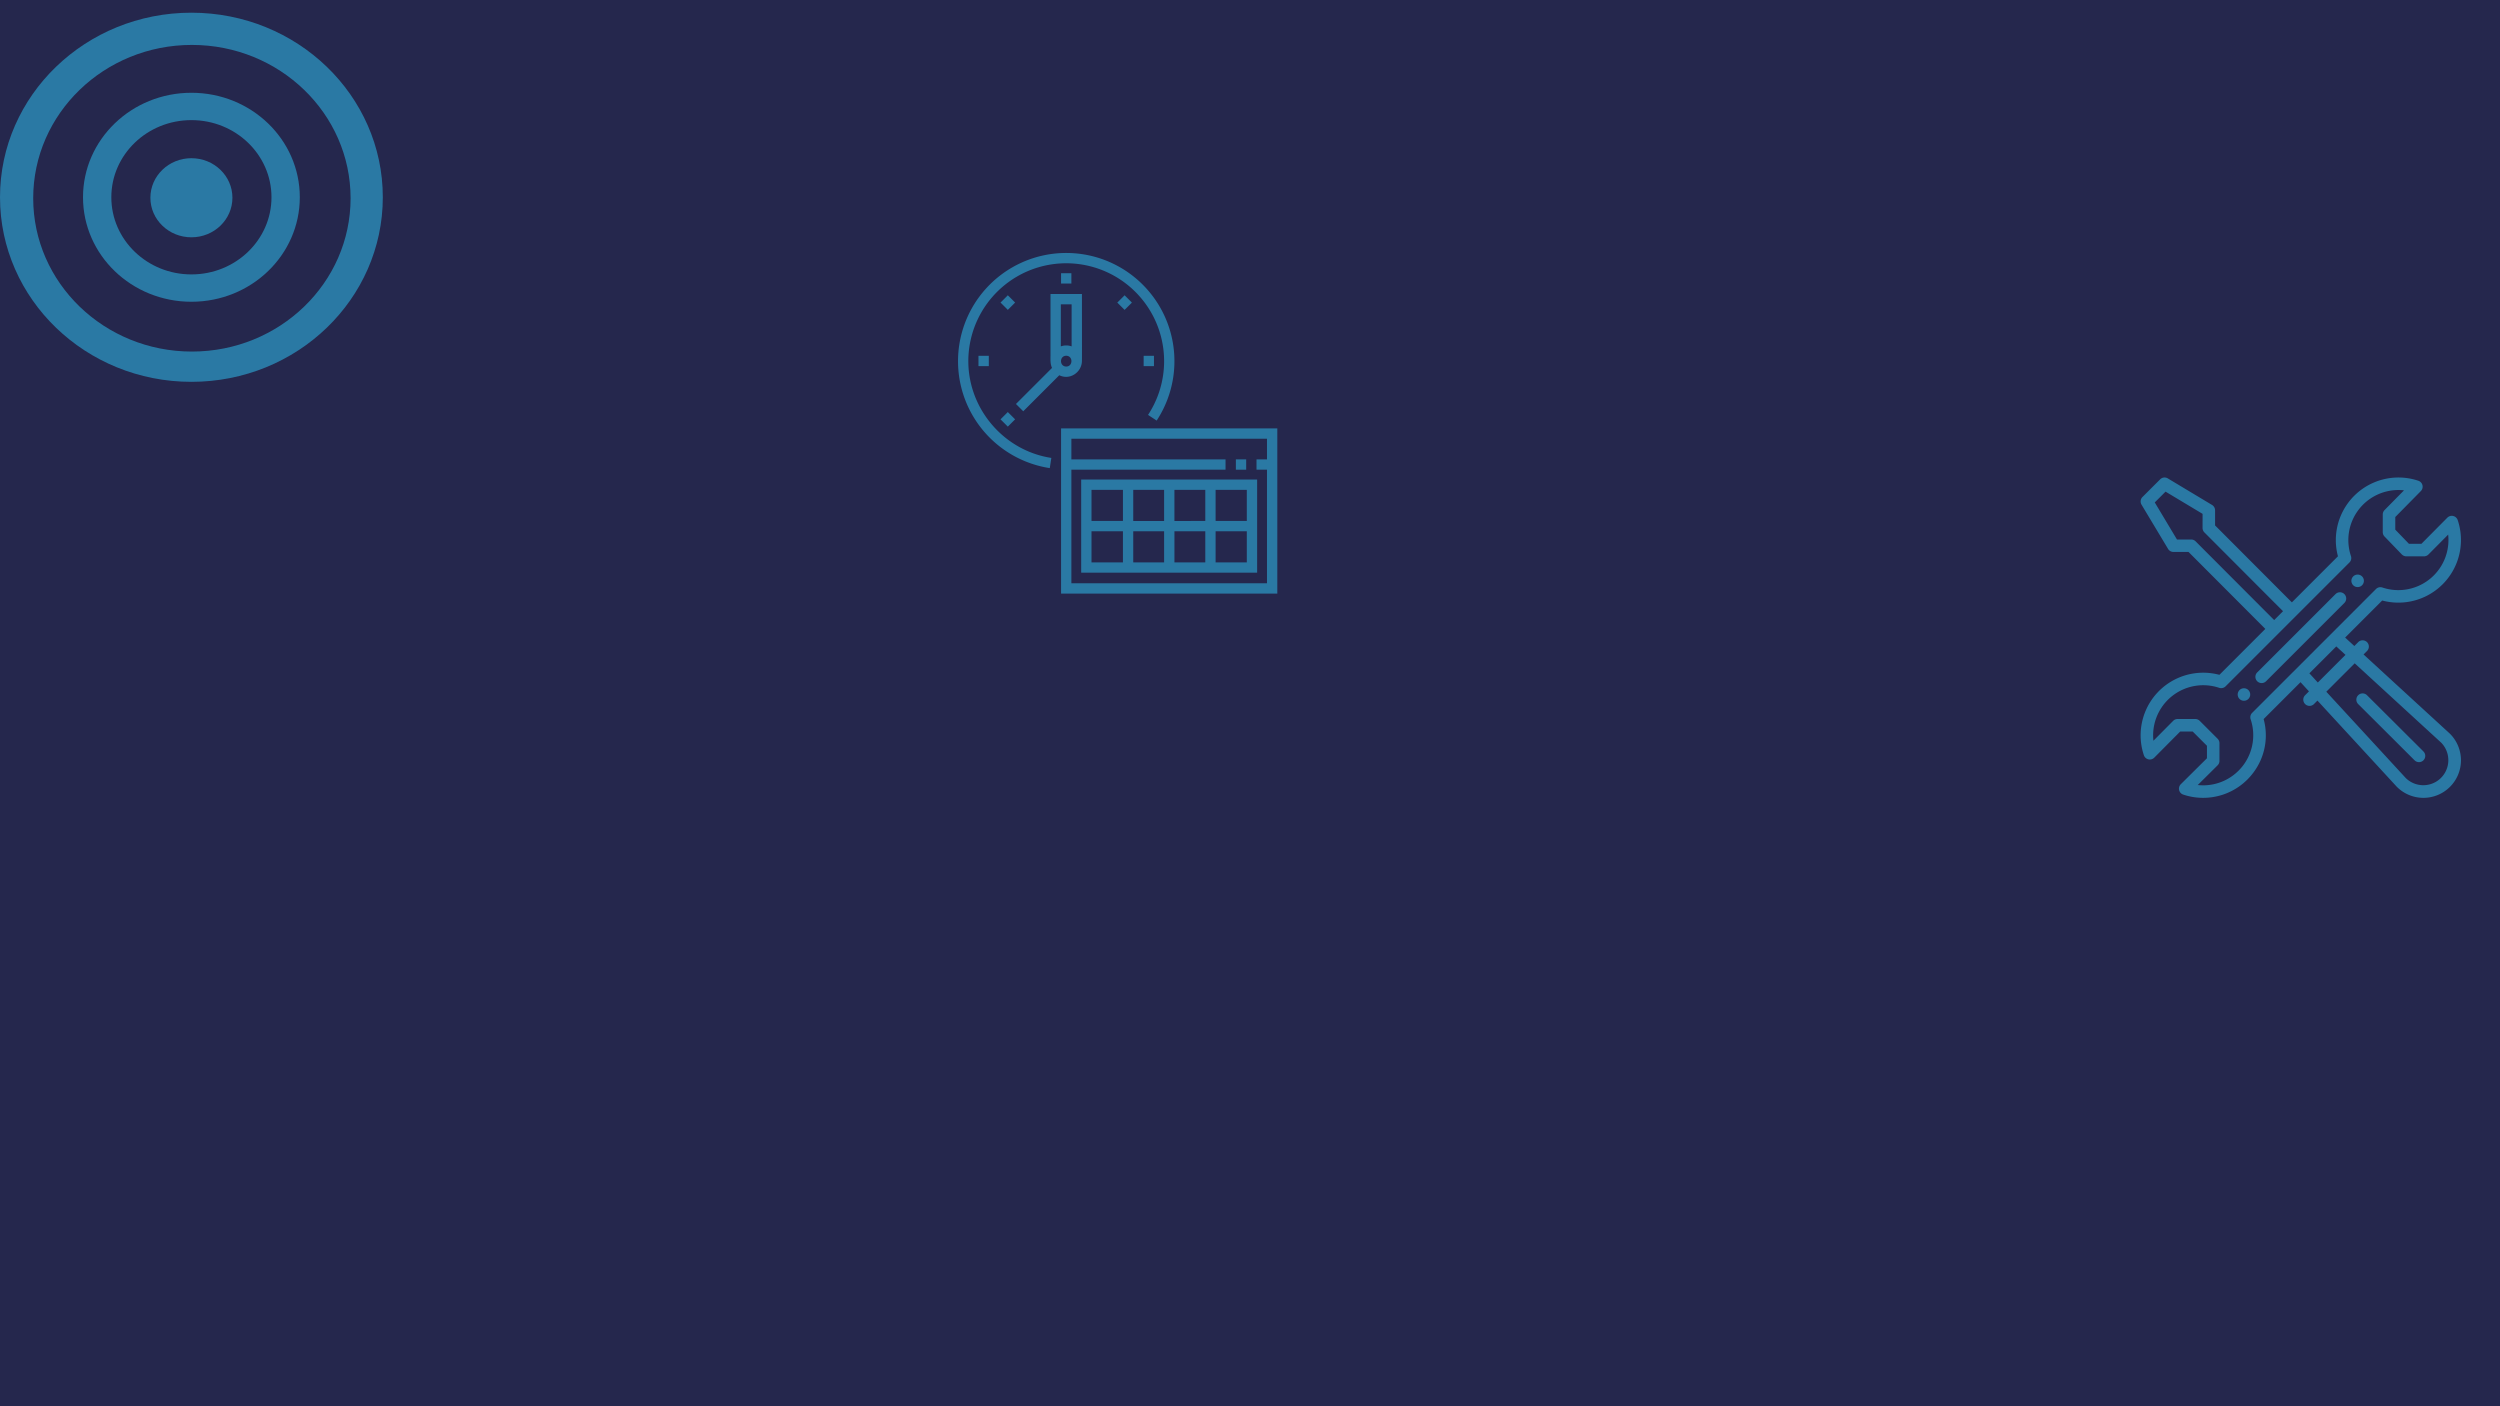 <svg xmlns="http://www.w3.org/2000/svg" xmlns:xlink="http://www.w3.org/1999/xlink" width="2560" height="1440" viewBox="0 0 2560 1440">
  <rect x="0" y="0" width="2560" height="1440" fill="#808080" stroke="none"/>
  <defs>
    <clipPath id="clip-work-backdrop">
      <rect width="2560" height="1440"/>
    </clipPath>
  </defs>
  <g id="work-backdrop" clip-path="url(#clip-work-backdrop)">
    <rect width="2560" height="1440" fill="#fff"/>
    <rect id="Rectangle_1" data-name="Rectangle 1" width="2560" height="1441" fill="#25274d"/>
    <g id="repair" transform="translate(2191.5 488.96)">
      <path id="Path_8" data-name="Path 8" d="M343.747,155.148a6.406,6.406,0,1,0,6.407,6.4A6.4,6.4,0,0,0,343.747,155.148Zm0,0" transform="translate(-121.025 -55.744)" fill="rgba(45,156,202,0.7)"/>
      <path id="Path_9" data-name="Path 9" d="M162.052,336.84a6.407,6.407,0,1,0,6.407,6.407A6.4,6.4,0,0,0,162.052,336.84Zm0,0" transform="translate(-55.743 -121.025)" fill="rgba(45,156,202,0.7)"/>
      <path id="Path_10" data-name="Path 10" d="M320.57,39.416a6.4,6.4,0,0,0-6,1.727L288.012,67.914H275.278L261.26,53.391V40.479l26.181-26.572a6.407,6.407,0,0,0-2.518-10.567,64.12,64.12,0,0,0-82.361,77.33l-47.194,47.194L76.741,49.059V33.592A6.406,6.406,0,0,0,73.63,28.1L28.328.913a6.4,6.4,0,0,0-7.826.964L2.382,19.994a6.413,6.413,0,0,0-.964,7.829l27.18,45.3a6.407,6.407,0,0,0,5.491,3.111l15.462.005,78.634,78.807L81.171,202.062a64.11,64.11,0,0,0-77.33,82.361A6.407,6.407,0,0,0,14.46,286.89l26.559-26.77h12.8l14.589,14.589v12.8L41.643,314.073a6.407,6.407,0,0,0,2.468,10.619,64.085,64.085,0,0,0,72.46-23.341,63.355,63.355,0,0,0,9.9-53.989L164.23,209.6l8.65,9.4-3.969,3.967a6.408,6.408,0,0,0,9.062,9.062l3.594-3.594,81.154,88.152c.06.065.123.128.185.19a38.445,38.445,0,0,0,54.37-54.37c-.065-.065-.133-.128-.2-.19l-88.29-81,3.554-3.554a6.407,6.407,0,0,0-9.062-9.06l-3.942,3.944-9.413-8.64,37.942-37.942A64.106,64.106,0,0,0,325.189,43.61a6.4,6.4,0,0,0-4.62-4.195ZM56.745,65.309a6.341,6.341,0,0,0-4.532-1.817l-14.491-.005L14.981,25.52,26.026,14.476l37.9,22.745V51.712A6.405,6.405,0,0,0,65.8,56.237l80.508,80.691-9.062,9.06ZM219.716,190.287l88.59,81.272A25.632,25.632,0,0,1,272.054,307.8l-81.42-88.44Zm-9.45-8.672-28.319,28.314-8.65-9.4,27.555-27.558Zm54.2-66.291a51.2,51.2,0,0,1-16.376-2.67,6.418,6.418,0,0,0-6.575,1.542c-32.12,32.12-101.331,101.329-126.817,126.817a6.405,6.405,0,0,0-1.542,6.577A51.307,51.307,0,0,1,64.568,315.22a52.48,52.48,0,0,1-5.586-.3l20.35-20.192a6.4,6.4,0,0,0,1.895-4.548V272.055a6.407,6.407,0,0,0-1.877-4.53L61.007,249.182a6.407,6.407,0,0,0-4.53-1.877H38.352A6.415,6.415,0,0,0,33.8,249.2l-20.19,20.35a51.831,51.831,0,0,1-.3-5.586,51.308,51.308,0,0,1,67.632-48.586,6.4,6.4,0,0,0,6.575-1.542c.353-.35,126.727-126.727,126.817-126.817a6.406,6.406,0,0,0,1.542-6.575,51.3,51.3,0,0,1,48.583-67.629,52.359,52.359,0,0,1,5.754.318L250.288,33.357a6.4,6.4,0,0,0-1.842,4.495V55.976a6.4,6.4,0,0,0,1.8,4.45l17.7,18.343a6.4,6.4,0,0,0,4.61,1.957h18.125a6.4,6.4,0,0,0,4.547-1.895l20.19-20.347a51.83,51.83,0,0,1,.3,5.586,51.312,51.312,0,0,1-51.254,51.254Zm0,0" transform="translate(0 0)" fill="rgba(45,156,202,0.7)"/>
      <path id="Path_11" data-name="Path 11" d="M265.975,185.3,185.8,265.478a6.407,6.407,0,0,0,9.062,9.06l80.176-80.176a6.407,6.407,0,0,0-9.062-9.06Zm0,0" transform="translate(-65.903 -65.904)" fill="rgba(45,156,202,0.7)"/>
      <path id="Path_12" data-name="Path 12" d="M404.913,413.581a6.407,6.407,0,1,0,9.047-9.075L356.21,346.94a6.407,6.407,0,0,0-9.047,9.075Zm0,0" transform="translate(-123.877 -123.983)" fill="rgba(45,156,202,0.7)"/>
    </g>
    <g id="work-schedule" transform="translate(965.5 259)">
      <g id="Group_11" data-name="Group 11" transform="translate(15.5 0)">
        <path id="Path_13" data-name="Path 13" d="M26.07,110.812A100.241,100.241,0,1,1,210.1,165.863l8.828,5.812a110.8,110.8,0,1,0-109.452,48.677l1.594-10.449c-48.457-7.39-85-49.99-85-99.091Z" transform="translate(-15.5 0)" fill="rgba(45,156,202,0.7)"/>
        <path id="Path_14" data-name="Path 14" d="M165.248,29.486h10.57v10.57h-10.57Z" transform="translate(-59.721 -8.707)" fill="rgba(45,156,202,0.7)"/>
        <path id="Path_15" data-name="Path 15" d="M285.248,149.486h10.57v10.57h-10.57Z" transform="translate(-95.158 -44.144)" fill="rgba(45,156,202,0.7)"/>
        <path id="Path_16" data-name="Path 16" d="M45.248,149.486h10.57v10.57H45.248Z" transform="translate(-24.285 -44.144)" fill="rgba(45,156,202,0.7)"/>
        <path id="Path_17" data-name="Path 17" d="M0,0H10.57V10.57H0Z" transform="translate(43.531 50.837) rotate(-45)" fill="rgba(45,156,202,0.7)"/>
        <path id="Path_18" data-name="Path 18" d="M0,0H10.57V10.57H0Z" transform="translate(43.521 170.403) rotate(-45)" fill="rgba(45,156,202,0.7)"/>
        <path id="Path_19" data-name="Path 19" d="M0,0H10.57V10.57H0Z" transform="translate(163.109 50.846) rotate(-45)" fill="rgba(45,156,202,0.7)"/>
        <path id="Path_20" data-name="Path 20" d="M107.157,179.776l36.914-36.914c10.768,5.318,22.925-2.879,23.191-14.494.085-3.744,0-64.642,0-68.716H135.08v62.361c0,4.478-.424,9.167,1.563,13.327L99.682,172.3ZM156.691,70.222v43.089a16.17,16.17,0,0,0-11.04,0V70.222Zm-5.52,52.684c7.1,0,7.1,11.04,0,11.04S144.057,122.907,151.171,122.907Z" transform="translate(-40.359 -17.616)" fill="rgba(45,156,202,0.7)"/>
        <path id="Path_21" data-name="Path 21" d="M165.248,254.986V424.113H386.69V254.986Zm10.57,158.556V297.267H333.676V286.7H175.818v-21.14h200.3V286.7H365.387v10.57H376.12V413.542Z" transform="translate(-59.721 -75.299)" fill="rgba(45,156,202,0.7)"/>
        <path id="Path_22" data-name="Path 22" d="M419.255,299.985h10.57v10.57h-10.57Z" transform="translate(-134.731 -88.587)" fill="rgba(45,156,202,0.7)"/>
        <path id="Path_23" data-name="Path 23" d="M194.486,424.687H374.653V329.318H194.486Zm10.57-42.4h32.181v31.829H205.056Zm84.922-10.57V339.888h31.587v31.829Zm31.587,10.57v31.829H289.979V382.288Zm-42.158-10.57h-31.6V339.888h31.6Zm0,10.57v31.829h-31.6V382.288Zm52.728,31.829V382.288h31.947v31.829Zm31.947-42.4H332.136V339.888h31.947ZM237.238,339.888v31.829H205.056V339.888Z" transform="translate(-68.355 -97.249)" fill="rgba(45,156,202,0.7)"/>
      </g>
    </g>
    <ellipse id="Ellipse_16" data-name="Ellipse 16" cx="196" cy="189" rx="196" ry="189" transform="translate(0 13)" fill="rgba(45,156,202,0.7)"/>
    <ellipse id="Ellipse_15" data-name="Ellipse 15" cx="162.5" cy="157" rx="162.5" ry="157" transform="translate(34 46)" fill="#25274d"/>
    <ellipse id="Ellipse_17" data-name="Ellipse 17" cx="111" cy="107" rx="111" ry="107" transform="translate(85 95)" fill="rgba(45,156,202,0.7)"/>
    <ellipse id="Ellipse_18" data-name="Ellipse 18" cx="82" cy="79" rx="82" ry="79" transform="translate(114 123)" fill="#25274d"/>
    <ellipse id="Ellipse_19" data-name="Ellipse 19" cx="42" cy="40.5" rx="42" ry="40.5" transform="translate(154 162)" fill="rgba(45,156,202,0.7)"/>
  </g>
</svg>

